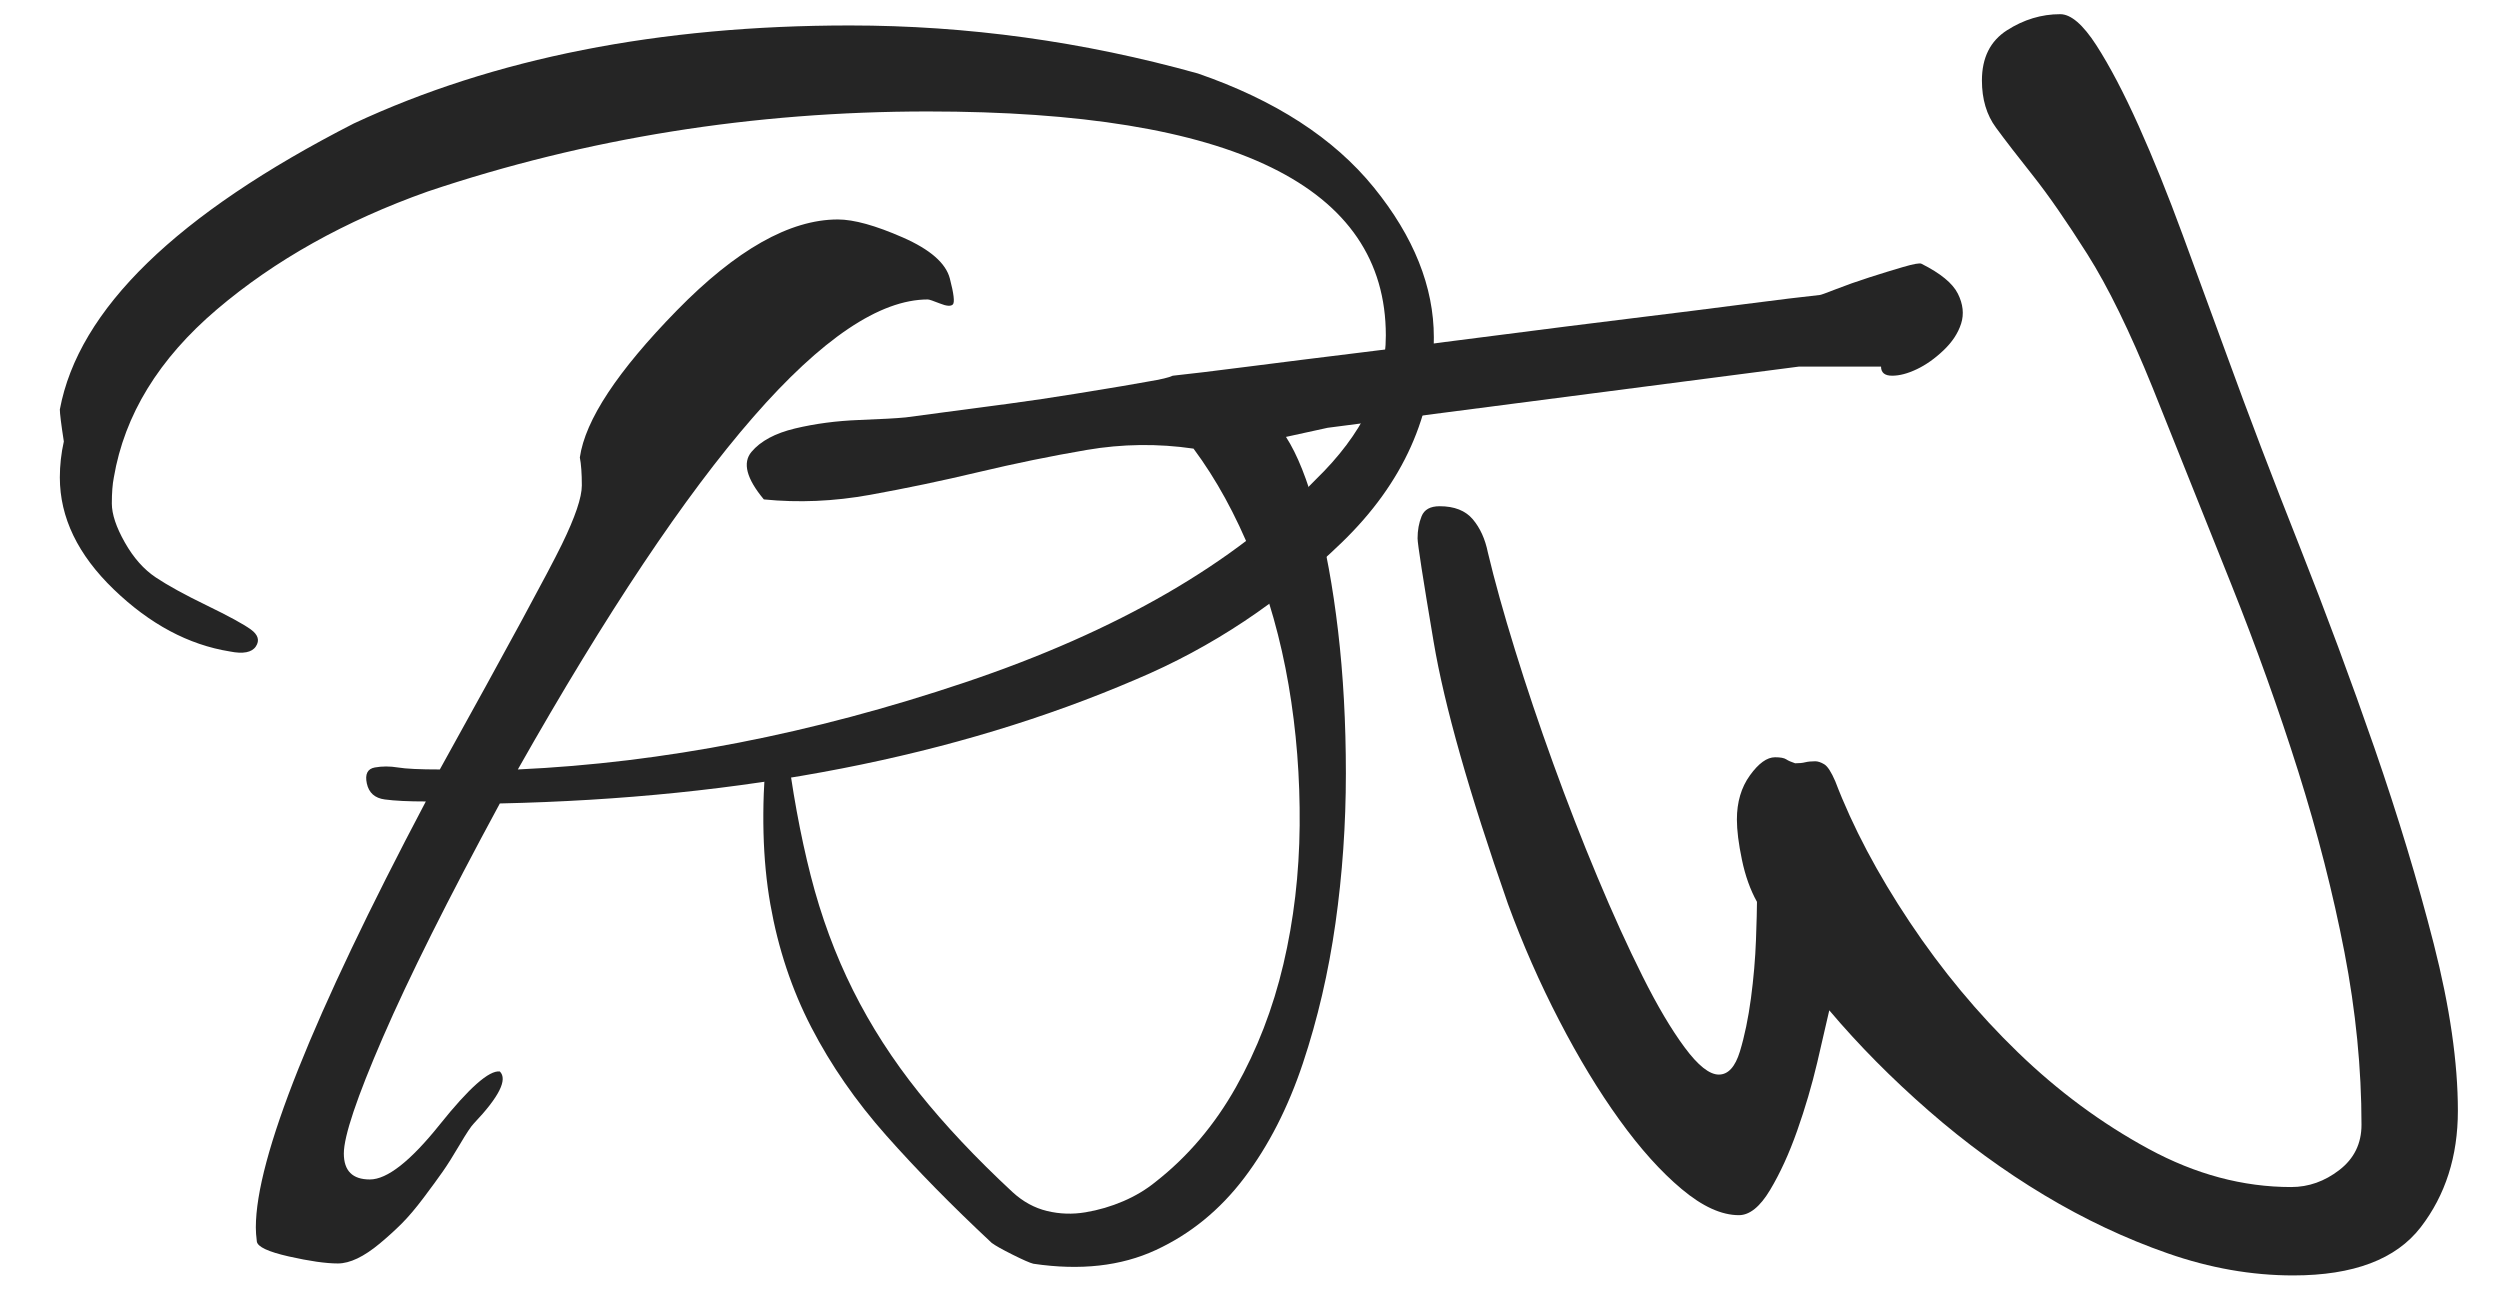 <?xml version="1.0" encoding="iso-8859-1"?>
<!-- Generator: Adobe Illustrator 16.0.3, SVG Export Plug-In . SVG Version: 6.00 Build 0)  -->
<!DOCTYPE svg PUBLIC "-//W3C//DTD SVG 1.1//EN" "http://www.w3.org/Graphics/SVG/1.1/DTD/svg11.dtd">
<svg version="1.1" xmlns="http://www.w3.org/2000/svg" xmlns:xlink="http://www.w3.org/1999/xlink" x="0px" y="0px" width="600px"
	 height="310px" viewBox="0 0 600 310" style="enable-background:new 0 0 600 310;" xml:space="preserve">
<g id="Layer_2">
	<g>
		<path style="fill:#252525;" d="M82.52,276.832c0,4.163,2.078,6.24,6.24,6.24c4.155,0,9.758-4.395,16.8-13.199
			c7.035-8.798,11.835-13.035,14.4-12.721c1.92,1.92-0.165,6.083-6.24,12.48c-0.645,0.645-1.763,2.324-3.36,5.04
			c-1.605,2.722-2.962,4.882-4.08,6.479c-1.125,1.605-2.64,3.683-4.56,6.24c-1.92,2.558-3.683,4.635-5.28,6.24
			c-1.605,1.598-3.36,3.195-5.28,4.8c-3.84,3.194-7.2,4.8-10.08,4.8s-6.803-0.563-11.76-1.68c-4.965-1.125-7.522-2.325-7.68-3.6
			c-0.165-1.283-0.24-2.4-0.24-3.36c0-16.636,13.598-50.716,40.8-102.24c-4.163,0-7.44-0.157-9.84-0.479
			c-2.4-0.315-3.84-1.598-4.32-3.84c-0.48-2.235,0.157-3.518,1.92-3.84c1.755-0.316,3.6-0.316,5.52,0
			c1.92,0.322,5.28,0.479,10.08,0.479c16.32-29.438,26.078-47.438,29.28-54c3.195-6.555,4.8-11.28,4.8-14.16s-0.165-5.115-0.48-6.72
			c1.275-8.955,9.037-20.715,23.28-35.28c14.235-14.558,27.12-21.84,38.64-21.84c3.839,0,9.037,1.44,15.599,4.32
			c6.557,2.88,10.32,6.165,11.281,9.84c0.959,3.683,1.199,5.76,0.719,6.24c-0.479,0.48-1.521,0.405-3.119-0.24
			c-1.605-0.637-2.564-0.96-2.881-0.96c-23.039,0-55.844,37.605-98.399,112.8c34.875-1.598,70.635-8.558,107.28-20.88
			c36.637-12.315,64.717-28.56,84.241-48.72c11.197-10.875,16.799-22.395,16.799-34.56c0-35.835-36.645-53.76-109.92-53.76
			c-41.924,0-81.922,6.405-119.999,19.2c-19.845,7.042-36.72,16.485-50.64,28.32c-13.92,11.843-22.163,25.283-24.72,40.32
			c-0.322,1.605-0.48,3.683-0.48,6.24c0,2.565,1.035,5.685,3.12,9.36c2.078,3.682,4.56,6.48,7.44,8.4s6.96,4.163,12.24,6.72
			c5.28,2.565,8.797,4.485,10.56,5.76c1.755,1.282,2.16,2.64,1.2,4.08c-0.96,1.44-3.045,1.846-6.24,1.2
			c-9.923-1.597-19.2-6.555-27.84-14.88c-8.64-8.317-12.96-17.28-12.96-26.88c0-2.88,0.315-5.76,0.96-8.64
			c-0.645-4.155-0.96-6.72-0.96-7.68c4.478-24,27.998-46.875,70.56-68.64c33.6-15.675,73.275-23.52,119.041-23.52
			c28.154,0,55.994,3.84,83.52,11.52c18.555,6.405,32.641,15.525,42.241,27.36c9.6,11.842,14.4,23.842,14.4,36
			c0,18.563-7.365,34.965-22.08,49.2c-14.723,14.242-31.202,25.2-49.442,32.879c-43.199,18.563-94.079,28.485-152.639,29.76
			c-12.48,23.041-21.84,41.761-28.08,56.16C85.64,263.393,82.52,272.678,82.52,276.832z"/>
	</g>
</g>
<g id="Layer_3">
	<g>
		<path style="fill:#252525;" d="M248.012,303.299c-0.835-0.205-2.5-0.938-5-2.188s-4.17-2.188-5-2.813
			c-9.585-8.955-18.022-17.549-25.313-25.781c-7.295-8.228-13.281-16.875-17.969-25.938s-7.969-18.906-9.844-29.531
			s-2.188-22.813-0.938-36.563c0.415-1.04,1.04-1.875,1.875-2.5c0.83-0.625,1.768-0.728,2.813-0.313
			c1.455,11.875,3.438,22.71,5.938,32.5c2.5,9.795,5.884,18.96,10.156,27.5c4.268,8.545,9.531,16.719,15.781,24.531
			s13.75,15.781,22.5,23.906c2.5,2.295,5.259,3.804,8.281,4.531c3.018,0.732,6.094,0.835,9.219,0.313
			c3.125-0.518,6.143-1.406,9.063-2.656c2.915-1.25,5.518-2.813,7.813-4.688c7.705-6.04,14.111-13.594,19.219-22.656
			c5.103-9.063,8.906-18.906,11.406-29.531s3.799-21.719,3.906-33.281c0.104-11.563-0.781-22.813-2.656-33.75
			s-4.795-21.299-8.75-31.094c-3.96-9.79-8.647-18.33-14.063-25.625c-8.545-1.25-17.085-1.143-25.625,0.313
			c-8.545,1.46-17.188,3.232-25.938,5.313c-8.75,2.085-17.451,3.906-26.094,5.469c-8.647,1.563-17.139,1.929-25.469,1.094
			c-4.17-5-5.156-8.799-2.969-11.406c2.188-2.603,5.674-4.478,10.469-5.625c4.79-1.143,9.893-1.821,15.313-2.031
			c5.415-0.205,9.165-0.415,11.25-0.625c1.455-0.205,4.58-0.625,9.375-1.25c4.79-0.625,9.893-1.299,15.313-2.031
			c5.415-0.728,10.674-1.509,15.781-2.344c5.103-0.83,8.906-1.455,11.406-1.875c1.04-0.205,3.125-0.571,6.25-1.094
			c3.125-0.518,5.103-0.986,5.938-1.406c3.955-0.415,10-1.143,18.125-2.188c8.125-1.04,17.291-2.188,27.5-3.438
			c10.205-1.25,20.938-2.603,32.188-4.063c11.25-1.455,21.979-2.813,32.188-4.063c10.205-1.25,19.322-2.393,27.344-3.438
			c8.018-1.04,14.01-1.768,17.969-2.188c0.205,0,1.51-0.469,3.906-1.406c2.393-0.938,5.049-1.875,7.969-2.813
			c2.916-0.938,5.625-1.768,8.125-2.5c2.5-0.728,3.955-0.986,4.375-0.781c4.58,2.295,7.5,4.688,8.75,7.188s1.51,4.897,0.781,7.188
			c-0.732,2.295-2.139,4.429-4.219,6.406c-2.084,1.982-4.219,3.491-6.406,4.531c-2.188,1.045-4.17,1.563-5.938,1.563
			c-1.771,0-2.656-0.728-2.656-2.188h-19.688l-113.125,14.688l-10,2.188c2.705,4.17,5.156,10.313,7.344,18.438
			s3.906,17.5,5.156,28.125s1.875,22.031,1.875,34.219s-0.834,24.17-2.5,35.938c-1.67,11.772-4.271,22.969-7.813,33.594
			c-3.545,10.625-8.232,19.795-14.062,27.5c-5.835,7.71-12.92,13.491-21.25,17.344C269.052,303.875,259.262,304.969,248.012,303.299
			z"/>
	</g>
</g>
<g id="Layer_4">
	<g>
		<path style="fill:#252525;" d="M589.891,266.579c0,10.928-2.975,20.243-8.917,27.956c-5.95,7.712-16.147,11.568-30.607,11.568
			c-9.964,0-20.003-1.763-30.125-5.303c-10.122-3.531-20.003-8.193-29.643-13.979c-9.641-5.783-18.881-12.531-27.715-20.243
			c-8.842-7.712-16.795-15.74-23.859-24.101c-0.647,2.893-1.611,7.072-2.892,12.533c-1.288,5.467-2.893,10.928-4.82,16.387
			c-1.928,5.469-4.097,10.205-6.507,14.22c-2.41,4.021-4.903,6.024-7.472,6.024c-4.18,0-8.759-2.086-13.736-6.266
			c-4.986-4.172-9.964-9.715-14.942-16.629c-4.985-6.906-9.806-14.859-14.46-23.859c-4.662-8.992-8.759-18.316-12.291-27.955
			c-9.324-26.669-15.266-47.636-17.834-62.901c-2.576-15.258-3.855-23.535-3.855-24.823c0-1.928,0.316-3.69,0.963-5.302
			c0.641-1.604,2.087-2.41,4.339-2.41c3.532,0,6.183,1.047,7.952,3.133c1.764,2.094,2.968,4.745,3.615,7.953
			c1.604,6.748,3.773,14.543,6.508,23.377c2.727,8.842,5.783,17.917,9.158,27.233c3.373,9.323,6.905,18.398,10.604,27.232
			c3.69,8.842,7.306,16.795,10.845,23.859c3.532,7.072,6.906,12.773,10.122,17.111c3.208,4.338,5.942,6.506,8.194,6.506
			c2.244,0,3.931-1.845,5.061-5.543c1.122-3.689,2.004-7.952,2.651-12.772c0.64-4.819,1.039-9.474,1.205-13.978
			c0.158-4.496,0.241-7.547,0.241-9.158c-1.612-2.893-2.817-6.266-3.615-10.122c-0.806-3.856-1.205-7.064-1.205-9.64
			c0-4.173,1.039-7.713,3.133-10.604c2.086-2.892,4.097-4.338,6.025-4.338c1.28,0,2.169,0.165,2.65,0.481
			c0.482,0.324,1.205,0.648,2.169,0.965c0.964,0,1.763-0.076,2.41-0.241c0.641-0.158,1.446-0.241,2.41-0.241
			c0.641,0,1.363,0.241,2.169,0.723c0.799,0.482,1.688,1.854,2.651,4.098c4.172,10.928,10.122,22.172,17.834,33.74
			c7.712,11.567,16.388,22.014,26.027,31.33c9.641,9.323,20.079,17.035,31.33,23.135c11.244,6.108,22.654,9.158,34.223,9.158
			c4.172,0,8.028-1.363,11.567-4.097c3.532-2.726,5.303-6.341,5.303-10.845c0-13.496-1.371-27.309-4.098-41.452
			c-2.733-14.136-6.432-28.597-11.086-43.38c-4.662-14.776-10.047-29.801-16.146-45.067c-6.108-15.258-12.374-30.923-18.799-46.995
			c-5.467-13.496-10.687-24.175-15.665-32.053c-4.985-7.87-9.323-14.136-13.014-18.798c-3.697-4.654-6.673-8.51-8.917-11.568
			c-2.252-3.05-3.374-6.823-3.374-11.327c0-5.46,2.004-9.474,6.025-12.05c4.014-2.568,8.27-3.856,12.772-3.856
			c2.568,0,5.461,2.493,8.677,7.471c3.208,4.986,6.582,11.41,10.121,19.28c3.532,7.877,7.064,16.629,10.604,26.269
			c3.532,9.64,7.064,19.28,10.604,28.92c5.137,14.144,10.921,29.327,17.353,45.549c6.424,16.23,12.449,32.459,18.075,48.682
			c5.618,16.229,10.362,31.895,14.219,46.994C587.963,241.681,589.891,255.012,589.891,266.579z"/>
	</g>
</g>
</svg>
